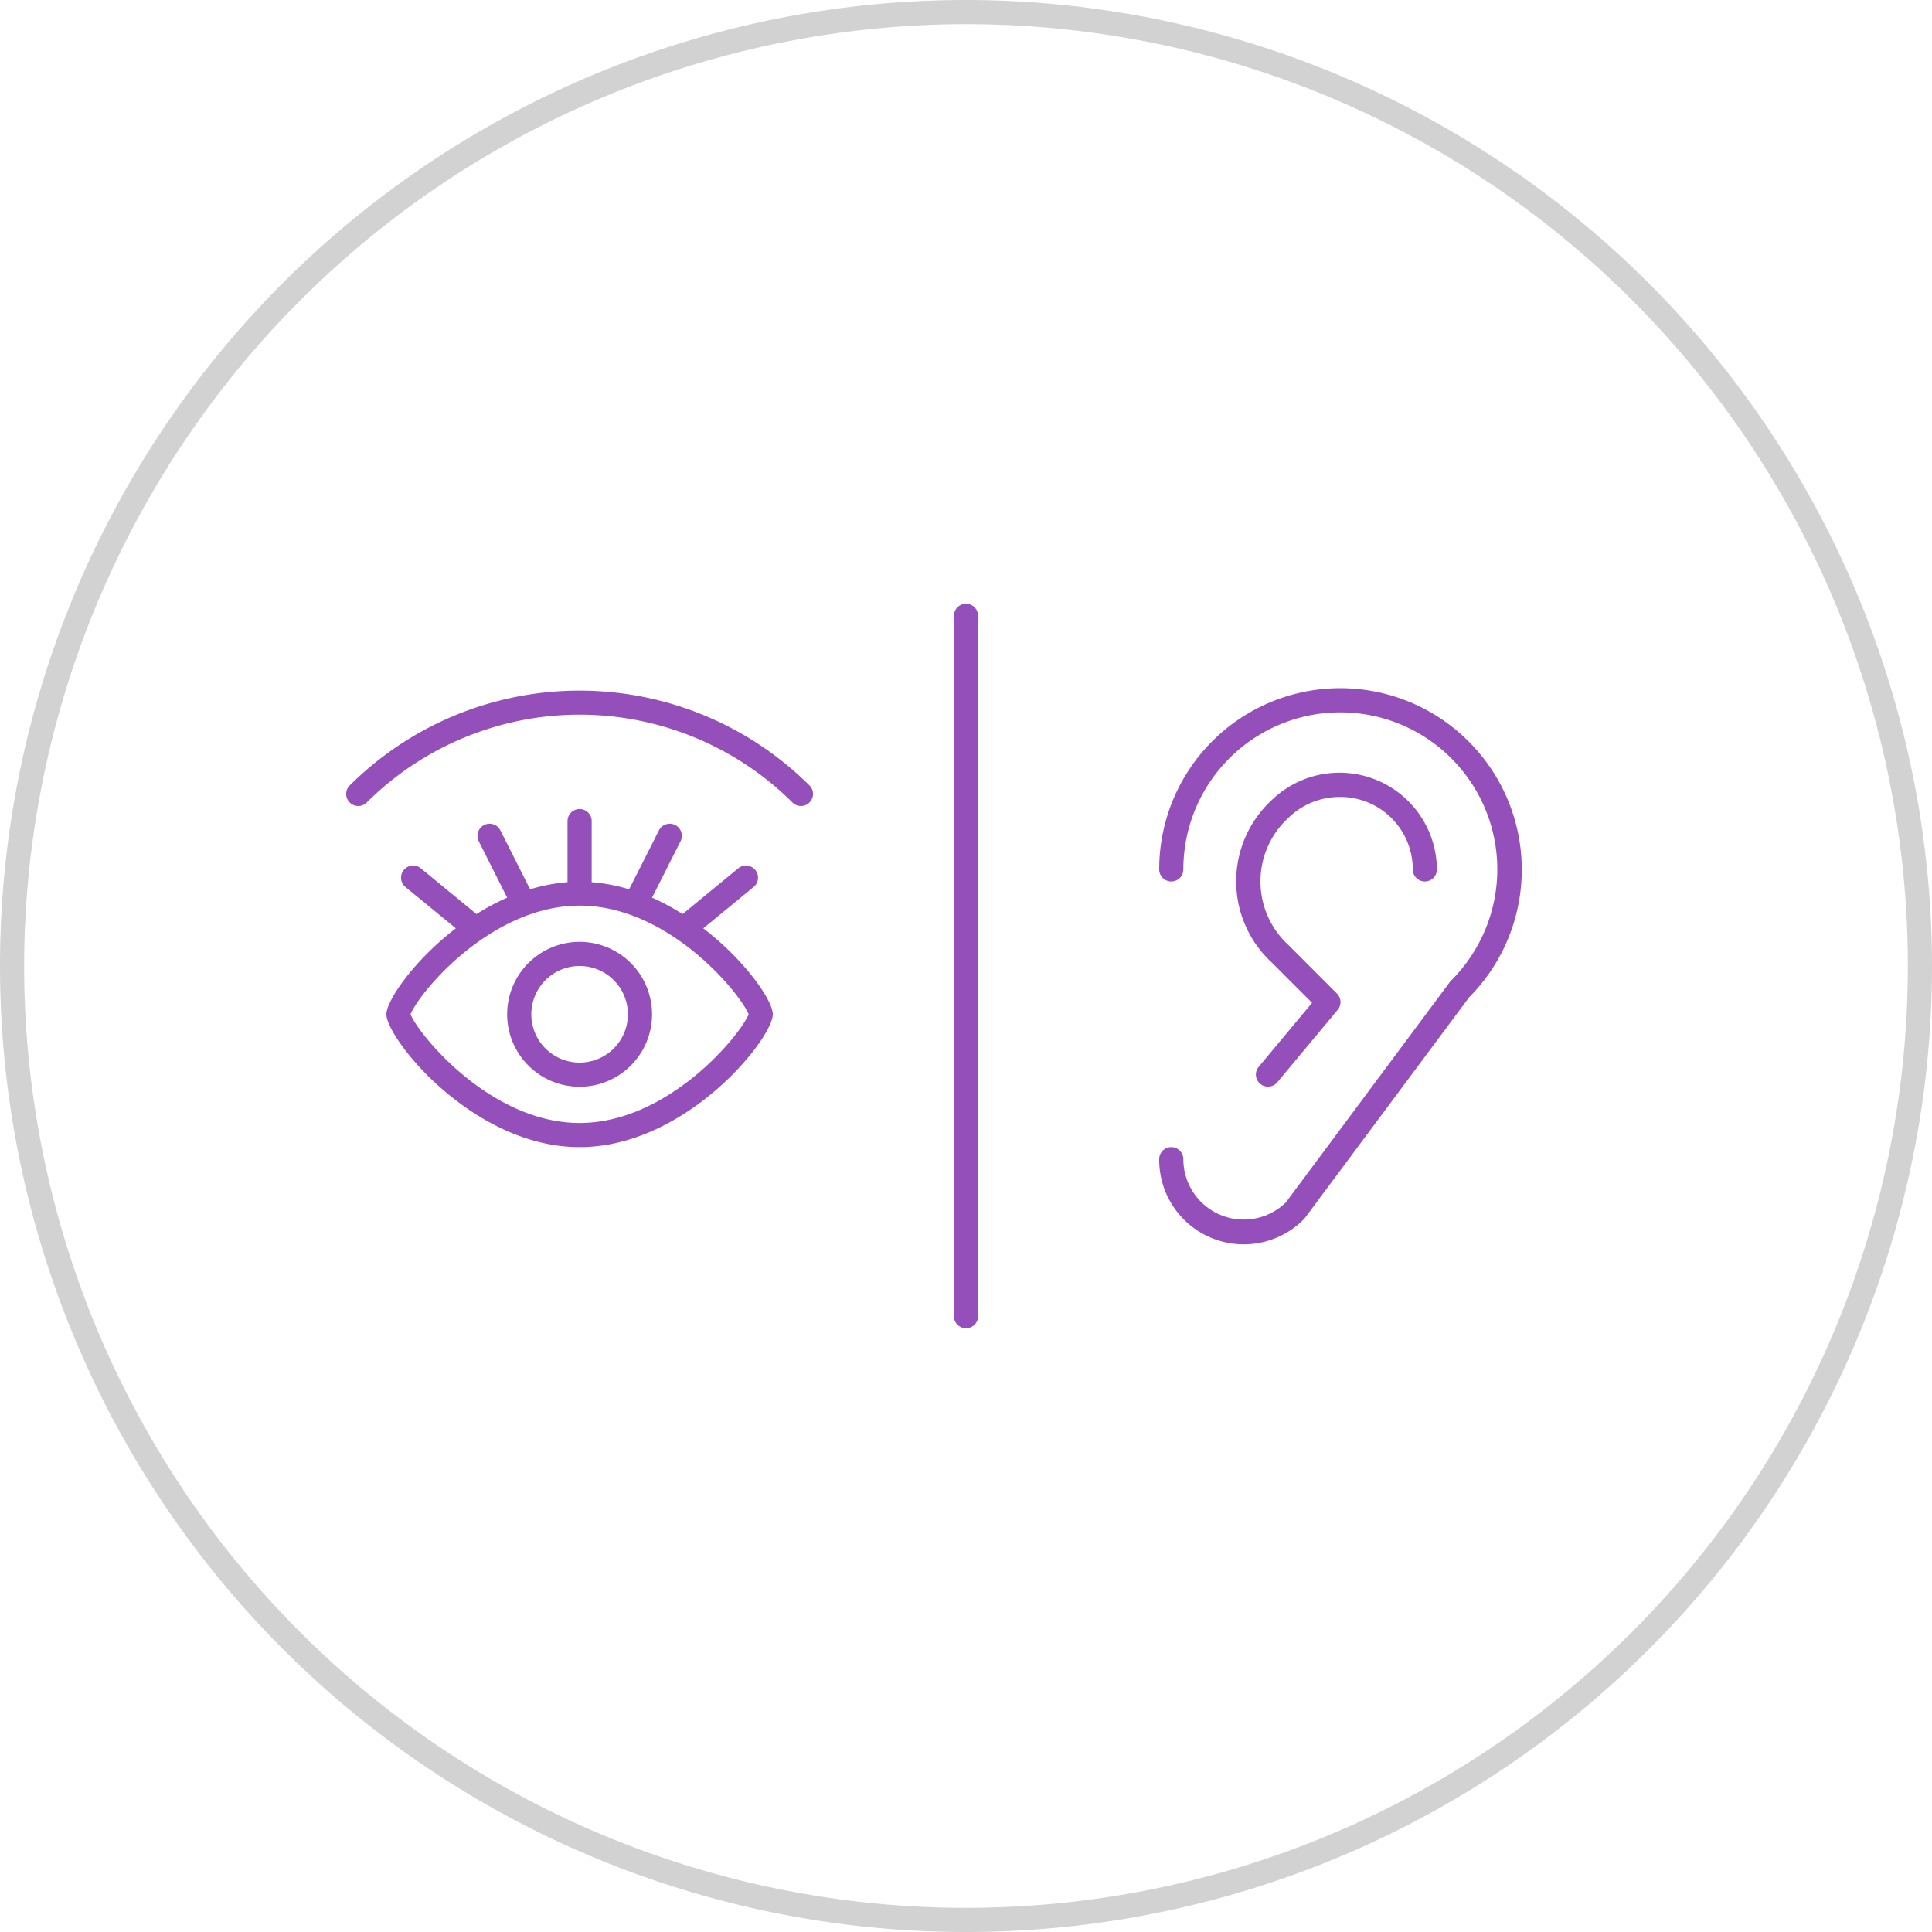 <svg xmlns="http://www.w3.org/2000/svg" viewBox="0 0 160 160"><defs><style>.cls-1{fill:#d2d2d2;}.cls-2{fill:#954fba;}</style></defs><title>virtuwell_Icons_EXPORT</title><g id="Eye_and_Ear_Ring" data-name="Eye and Ear Ring"><path class="cls-1" d="M80,2A78,78,0,1,1,2,80,78.09,78.09,0,0,1,80,2m0-2a80,80,0,1,0,80,80A80.09,80.09,0,0,0,80,0Z"/><path class="cls-2" d="M80,50a1,1,0,0,0-1,1v58a1,1,0,0,0,2,0V51A1,1,0,0,0,80,50Zm41.61,11.39A15,15,0,0,0,96,72a1,1,0,0,0,2,0,13,13,0,1,1,22.19,9.19l-.1.11L106.49,99.58A5,5,0,0,1,98,96a1,1,0,1,0-2,0,7,7,0,0,0,11.95,5l.1-.11,13.61-18.29A15,15,0,0,0,121.61,61.39ZM111,66a6,6,0,0,1,6,6,1,1,0,0,0,2,0,8.07,8.07,0,0,0-13.69-5.73,9.15,9.15,0,0,0,0,13.43l3.35,3.35-4.42,5.3a1,1,0,1,0,1.54,1.28l5-6a1,1,0,0,0-.06-1.35l-4-4a7.15,7.15,0,0,1,0-10.57A6.08,6.08,0,0,1,111,66ZM48,78a6,6,0,1,0,6,6A6,6,0,0,0,48,78Zm0,10a4,4,0,1,1,4-4A4,4,0,0,1,48,88ZM28.91,65.1a1,1,0,0,0,1.41,1.41,25,25,0,0,1,35.36,0,1,1,0,0,0,1.41-1.41A27,27,0,0,0,28.91,65.1ZM58.24,76.88l4.17-3.42a1,1,0,1,0-1.27-1.55L56.53,75.7A19.62,19.62,0,0,0,54,74.34l2.36-4.67a1,1,0,0,0-1.79-.9L52.1,73.65a14.42,14.42,0,0,0-3.1-.59V68a1,1,0,0,0-2,0v5.06a14.42,14.42,0,0,0-3.1.59l-2.46-4.88a1,1,0,0,0-1.79.9L42,74.34a19.62,19.62,0,0,0-2.54,1.36l-4.61-3.79a1,1,0,1,0-1.27,1.55l4.17,3.42C34.24,79.58,32,82.88,32,84c0,2,7.16,11,16,11s16-9,16-11C64,82.88,61.76,79.58,58.24,76.88ZM48,93c-7.32,0-13.27-7.22-14-9,.7-1.78,6.64-9,14-9s13.27,7.22,14,9C61.27,85.78,55.32,93,48,93Z"/></g></svg>